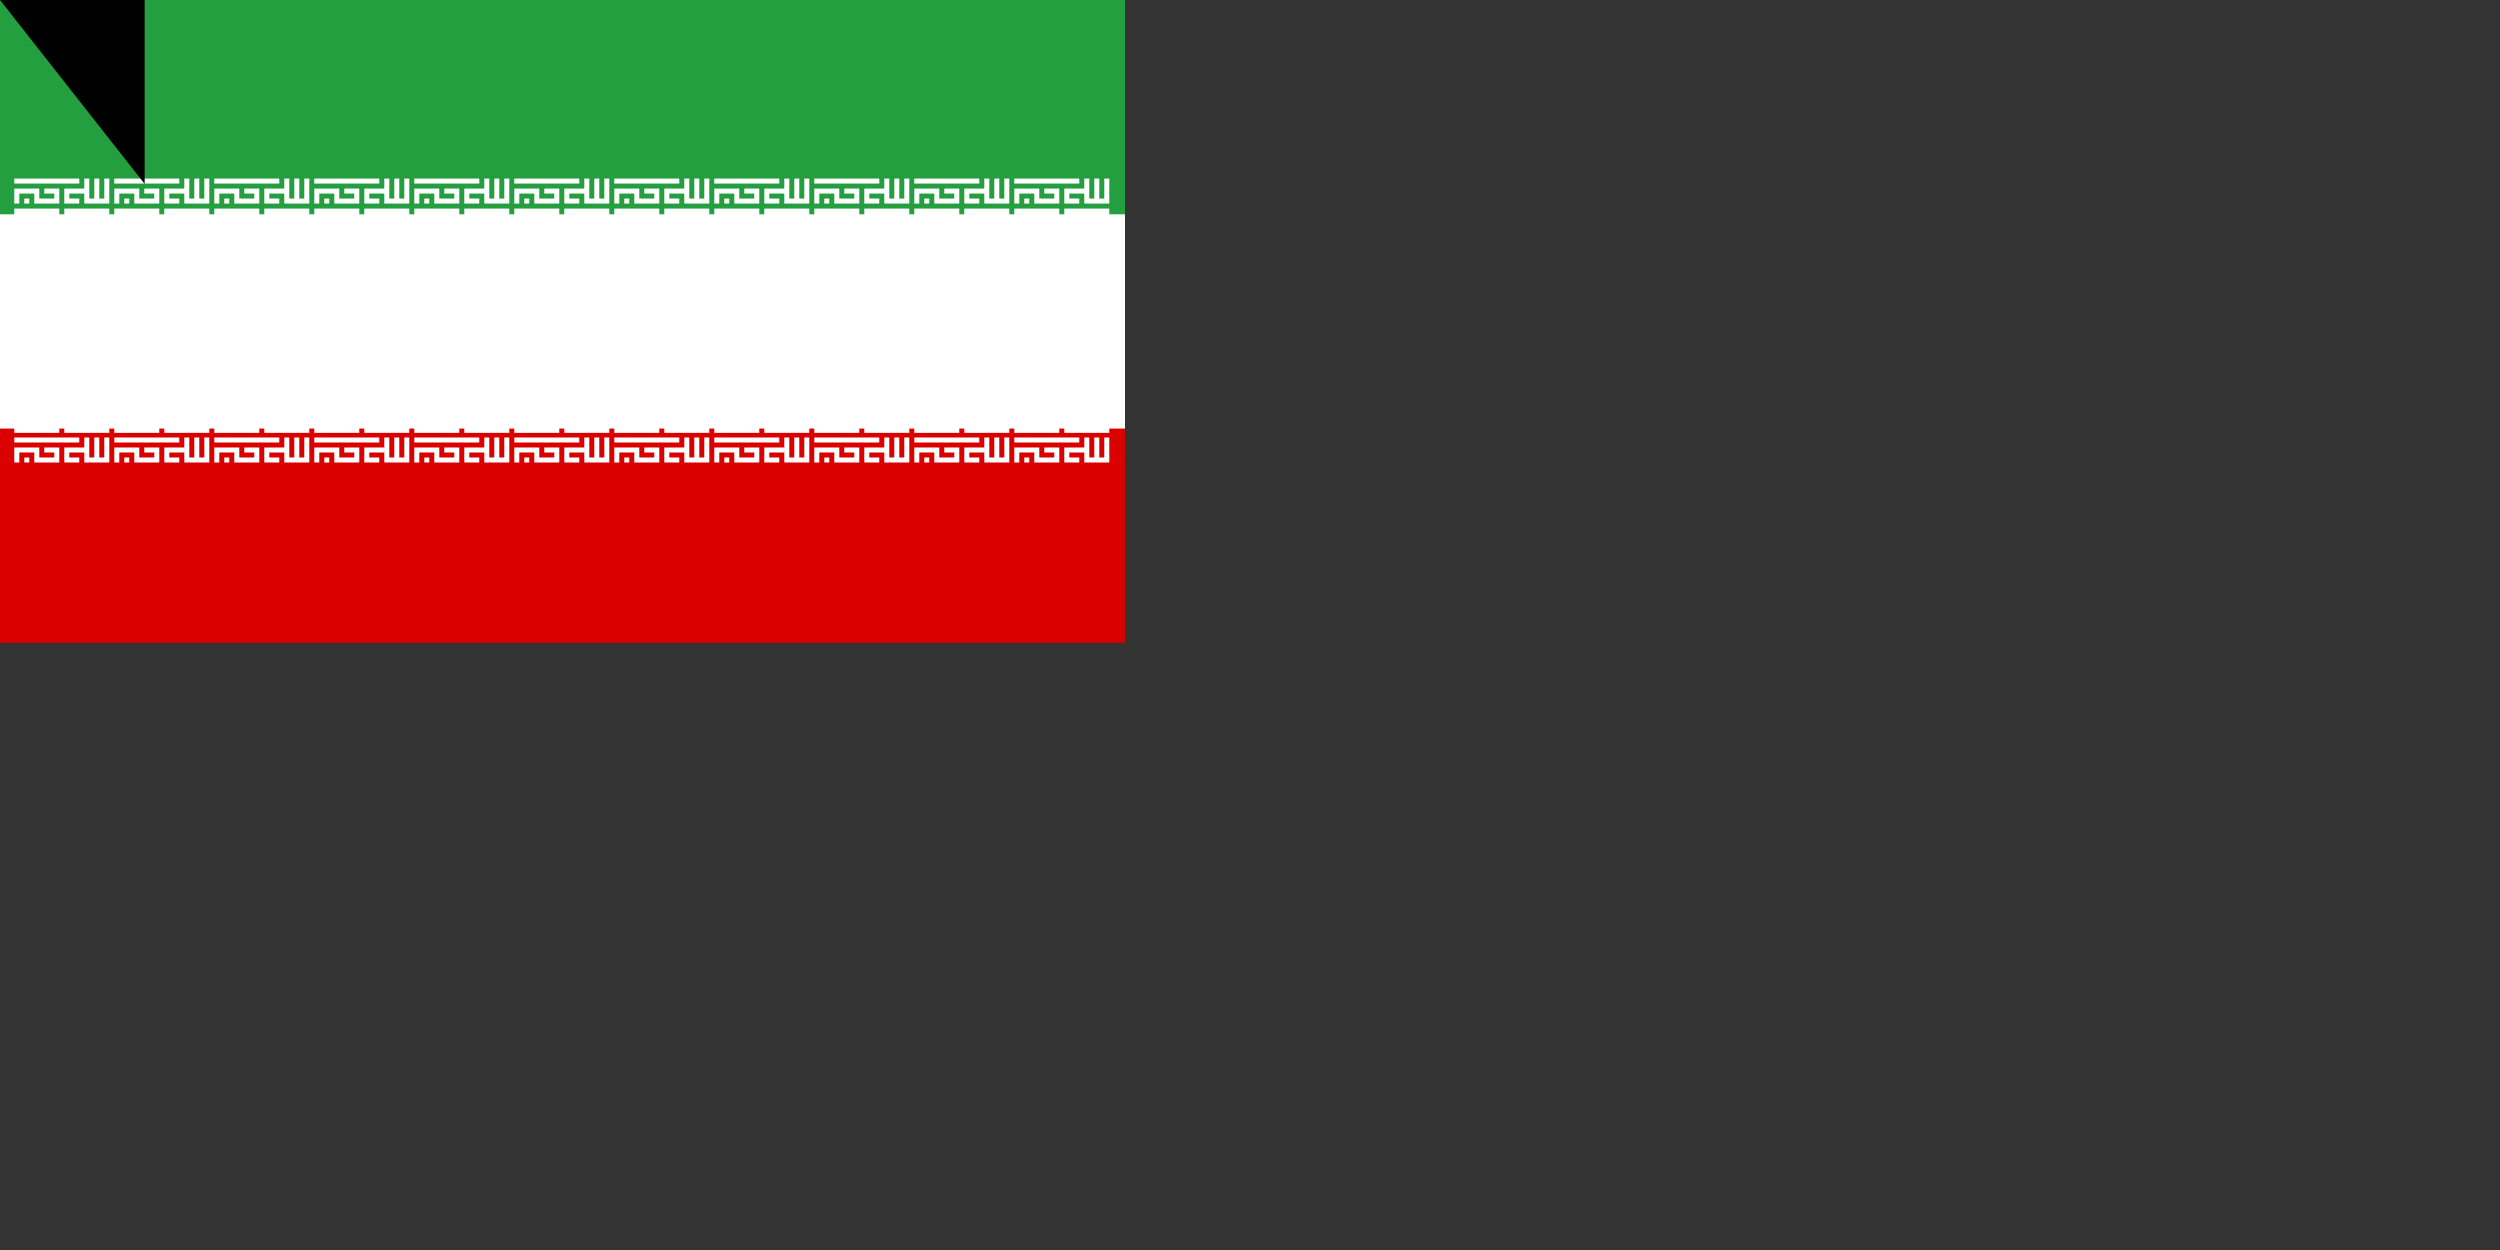 <svg xmlns="http://www.w3.org/2000/svg" xmlns:xlink="http://www.w3.org/1999/xlink" width="1400" height="700"><rect width="100%" height="100%" fill="#333333" stroke="none"/><path fill="#da0000" d="M0 0h630v360H0z"/><path fill="#fff" d="M0 0h630v240H0z"/><path fill="#239f40" d="M0 0h630v120H0z"/><g transform="translate(8 100)"><g id="e"><g id="c" fill="none" stroke="#fff" stroke-width="2"><path id="b" d="M0 1h26M1 10V5h8v4h8V5h-5M4 9h2m20 0h-5V5h8m0-5v9h8V0m-4 0v9" transform="scale(1.4)"/><path id="a" d="M0 7h9m1 0h9" transform="scale(2.8)"/><use xlink:href="#a" y="120"/><use xlink:href="#b" y="145"/></g><g id="d"><use xlink:href="#c" x="56"/><use xlink:href="#c" x="112"/><use xlink:href="#c" x="168"/></g></g><use xlink:href="#d" x="168"/><use xlink:href="#e" x="392"/></g><g fill="#da0000" transform="matrix(45 0 0 45 315 180)"><g id="f"><path d="M-1 1a1 1 0 0 0 1-2 1 1 0 0 1-1 2"/><path d="M1 1a1 1 0 0 0-1-2 1 1 0 0 1 1 2M0 1v-2 2zm0-2"/></g><use xlink:href="#f" transform="scale(-1 1)"/></g><path id="path-b7166" d="m m0 81 m0 103 m0 65 m0 65 m0 65 m0 65 m0 65 m0 65 m0 65 m0 65 m0 65 m0 65 m0 65 m0 65 m0 65 m0 65 m0 65 m0 65 m0 65 m0 65 m0 77 m0 77 m0 112 m0 72 m0 66 m0 55 m0 51 m0 49 m0 75 m0 70 m0 117 m0 100 m0 53 m0 120 m0 117 m0 103 m0 66 m0 72 m0 103 m0 101 m0 115 m0 49 m0 77 m0 71 m0 98 m0 83 m0 73 m0 50 m0 88 m0 65 m0 76 m0 105 m0 69 m0 89 m0 70 m0 117 m0 112 m0 82 m0 106 m0 50 m0 85 m0 76 m0 106 m0 105 m0 49 m0 105 m0 73 m0 68 m0 65 m0 83 m0 54 m0 115 m0 115 m0 111 m0 99 m0 89 m0 72 m0 70 m0 99 m0 48 m0 82 m0 65 m0 113 m0 54 m0 101 m0 65 m0 61 m0 61"/>
</svg>